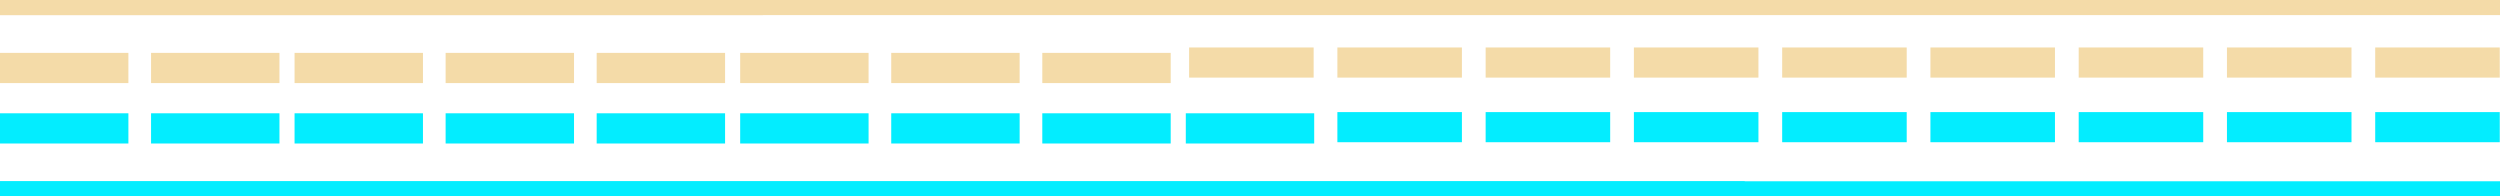 <?xml version="1.0" encoding="UTF-8" standalone="no"?>
<svg width="331px" height="26px" viewBox="0 0 331 26" version="1.1" xmlns="http://www.w3.org/2000/svg" xmlns:xlink="http://www.w3.org/1999/xlink">
    <!-- Generator: Sketch 47.1 (45422) - http://www.bohemiancoding.com/sketch -->
    <title>hengtiao</title>
    <desc>Created with Sketch.</desc>
    <defs></defs>
    <g id="Page-1" stroke="none" stroke-width="1" fill="none" fill-rule="evenodd">
        <g id="Artboard" transform="translate(-31, -40)">
            <g id="hengtiao" transform="translate(31, 40)">
                <polygon id="Fill-1" fill="#F4DBA8" points="0 2 331 2 331 0 0 0"></polygon>
                <polygon id="Fill-3" fill="#F4DBA8" points="0 2 101 2 101 0 0 0"></polygon>
                <polygon id="Fill-5" fill="#03EDFF" points="0 26 331 26 331 24 0 24"></polygon>
                <polygon id="Fill-7" fill="#03EDFF" points="0 26 231 26 231 24 0 24"></polygon>
                <polygon id="Fill-8" fill="#03EDFF" points="0 19 17 19 17 15 0 15"></polygon>
                <polygon id="Fill-9" fill="#F4DBA8" points="0 11 17 11 17 7 0 7"></polygon>
                <polygon id="Fill-10" fill="#03EDFF" points="20 19 37 19 37 15 20 15"></polygon>
                <polygon id="Fill-11" fill="#F4DBA8" points="20 11 37 11 37 7 20 7"></polygon>
                <polygon id="Fill-12" fill="#03EDFF" points="39 19 56 19 56 15 39 15"></polygon>
                <polygon id="Fill-13" fill="#F4DBA8" points="39 11 56 11 56 7 39 7"></polygon>
                <polygon id="Fill-14" fill="#03EDFF" points="59 19 76 19 76 15 59 15"></polygon>
                <polygon id="Fill-15" fill="#F4DBA8" points="59 11 76 11 76 7 59 7"></polygon>
                <polygon id="Fill-16" fill="#03EDFF" points="79 19 96 19 96 15 79 15"></polygon>
                <polygon id="Fill-17" fill="#F4DBA8" points="79 11 96 11 96 7 79 7"></polygon>
                <polygon id="Fill-18" fill="#03EDFF" points="98 19 115 19 115 15 98 15"></polygon>
                <polygon id="Fill-19" fill="#F4DBA8" points="98 11 115 11 115 7 98 7"></polygon>
                <polygon id="Fill-20" fill="#03EDFF" points="118 19 135 19 135 15 118 15"></polygon>
                <polygon id="Fill-21" fill="#F4DBA8" points="118 11 135 11 135 7 118 7"></polygon>
                <polygon id="Fill-22" fill="#03EDFF" points="138 19 155 19 155 15 138 15"></polygon>
                <polygon id="Fill-23" fill="#F4DBA8" points="138 11 155 11 155 7 138 7"></polygon>
                <polygon id="Fill-25" fill="#03EDFF" points="157 19 174 19 174 15 157 15"></polygon>
                <g id="Group-60" transform="translate(157, 6)">
                    <polygon id="Fill-26" fill="#F4DBA8" points="0.438 4.275 16.927 4.275 16.927 0.286 0.438 0.286"></polygon>
                    <polygon id="Fill-28" fill="#03EDFF" points="20.069 12.83 36.557 12.83 36.557 8.842 20.069 8.842"></polygon>
                    <polygon id="Fill-30" fill="#F4DBA8" points="20.069 4.275 36.557 4.275 36.557 0.286 20.069 0.286"></polygon>
                    <polygon id="Fill-32" fill="#03EDFF" points="39.699 12.83 56.188 12.83 56.188 8.842 39.699 8.842"></polygon>
                    <polygon id="Fill-34" fill="#F4DBA8" points="39.699 4.275 56.188 4.275 56.188 0.286 39.699 0.286"></polygon>
                    <polygon id="Fill-36" fill="#03EDFF" points="59.328 12.83 75.817 12.83 75.817 8.842 59.328 8.842"></polygon>
                    <polygon id="Fill-38" fill="#F4DBA8" points="59.328 4.275 75.817 4.275 75.817 0.286 59.328 0.286"></polygon>
                    <polygon id="Fill-40" fill="#03EDFF" points="78.96 12.83 95.448 12.83 95.448 8.842 78.96 8.842"></polygon>
                    <polygon id="Fill-42" fill="#F4DBA8" points="78.96 4.275 95.448 4.275 95.448 0.286 78.96 0.286"></polygon>
                    <polygon id="Fill-44" fill="#03EDFF" points="98.588 12.83 115.077 12.83 115.077 8.842 98.588 8.842"></polygon>
                    <polygon id="Fill-46" fill="#F4DBA8" points="98.588 4.275 115.077 4.275 115.077 0.286 98.588 0.286"></polygon>
                    <polygon id="Fill-48" fill="#03EDFF" points="118.219 12.83 134.708 12.83 134.708 8.842 118.219 8.842"></polygon>
                    <polygon id="Fill-50" fill="#F4DBA8" points="118.219 4.275 134.708 4.275 134.708 0.286 118.219 0.286"></polygon>
                    <polygon id="Fill-52" fill="#03EDFF" points="137.849 12.83 154.338 12.83 154.338 8.842 137.849 8.842"></polygon>
                    <polygon id="Fill-54" fill="#F4DBA8" points="137.849 4.275 154.338 4.275 154.338 0.286 137.849 0.286"></polygon>
                    <polygon id="Fill-56" fill="#03EDFF" points="157.478 12.83 173.967 12.83 173.967 8.842 157.478 8.842"></polygon>
                    <polygon id="Fill-58" fill="#F4DBA8" points="157.478 4.275 173.967 4.275 173.967 0.286 157.478 0.286"></polygon>
                </g>
            </g>
        </g>
    </g>
</svg>